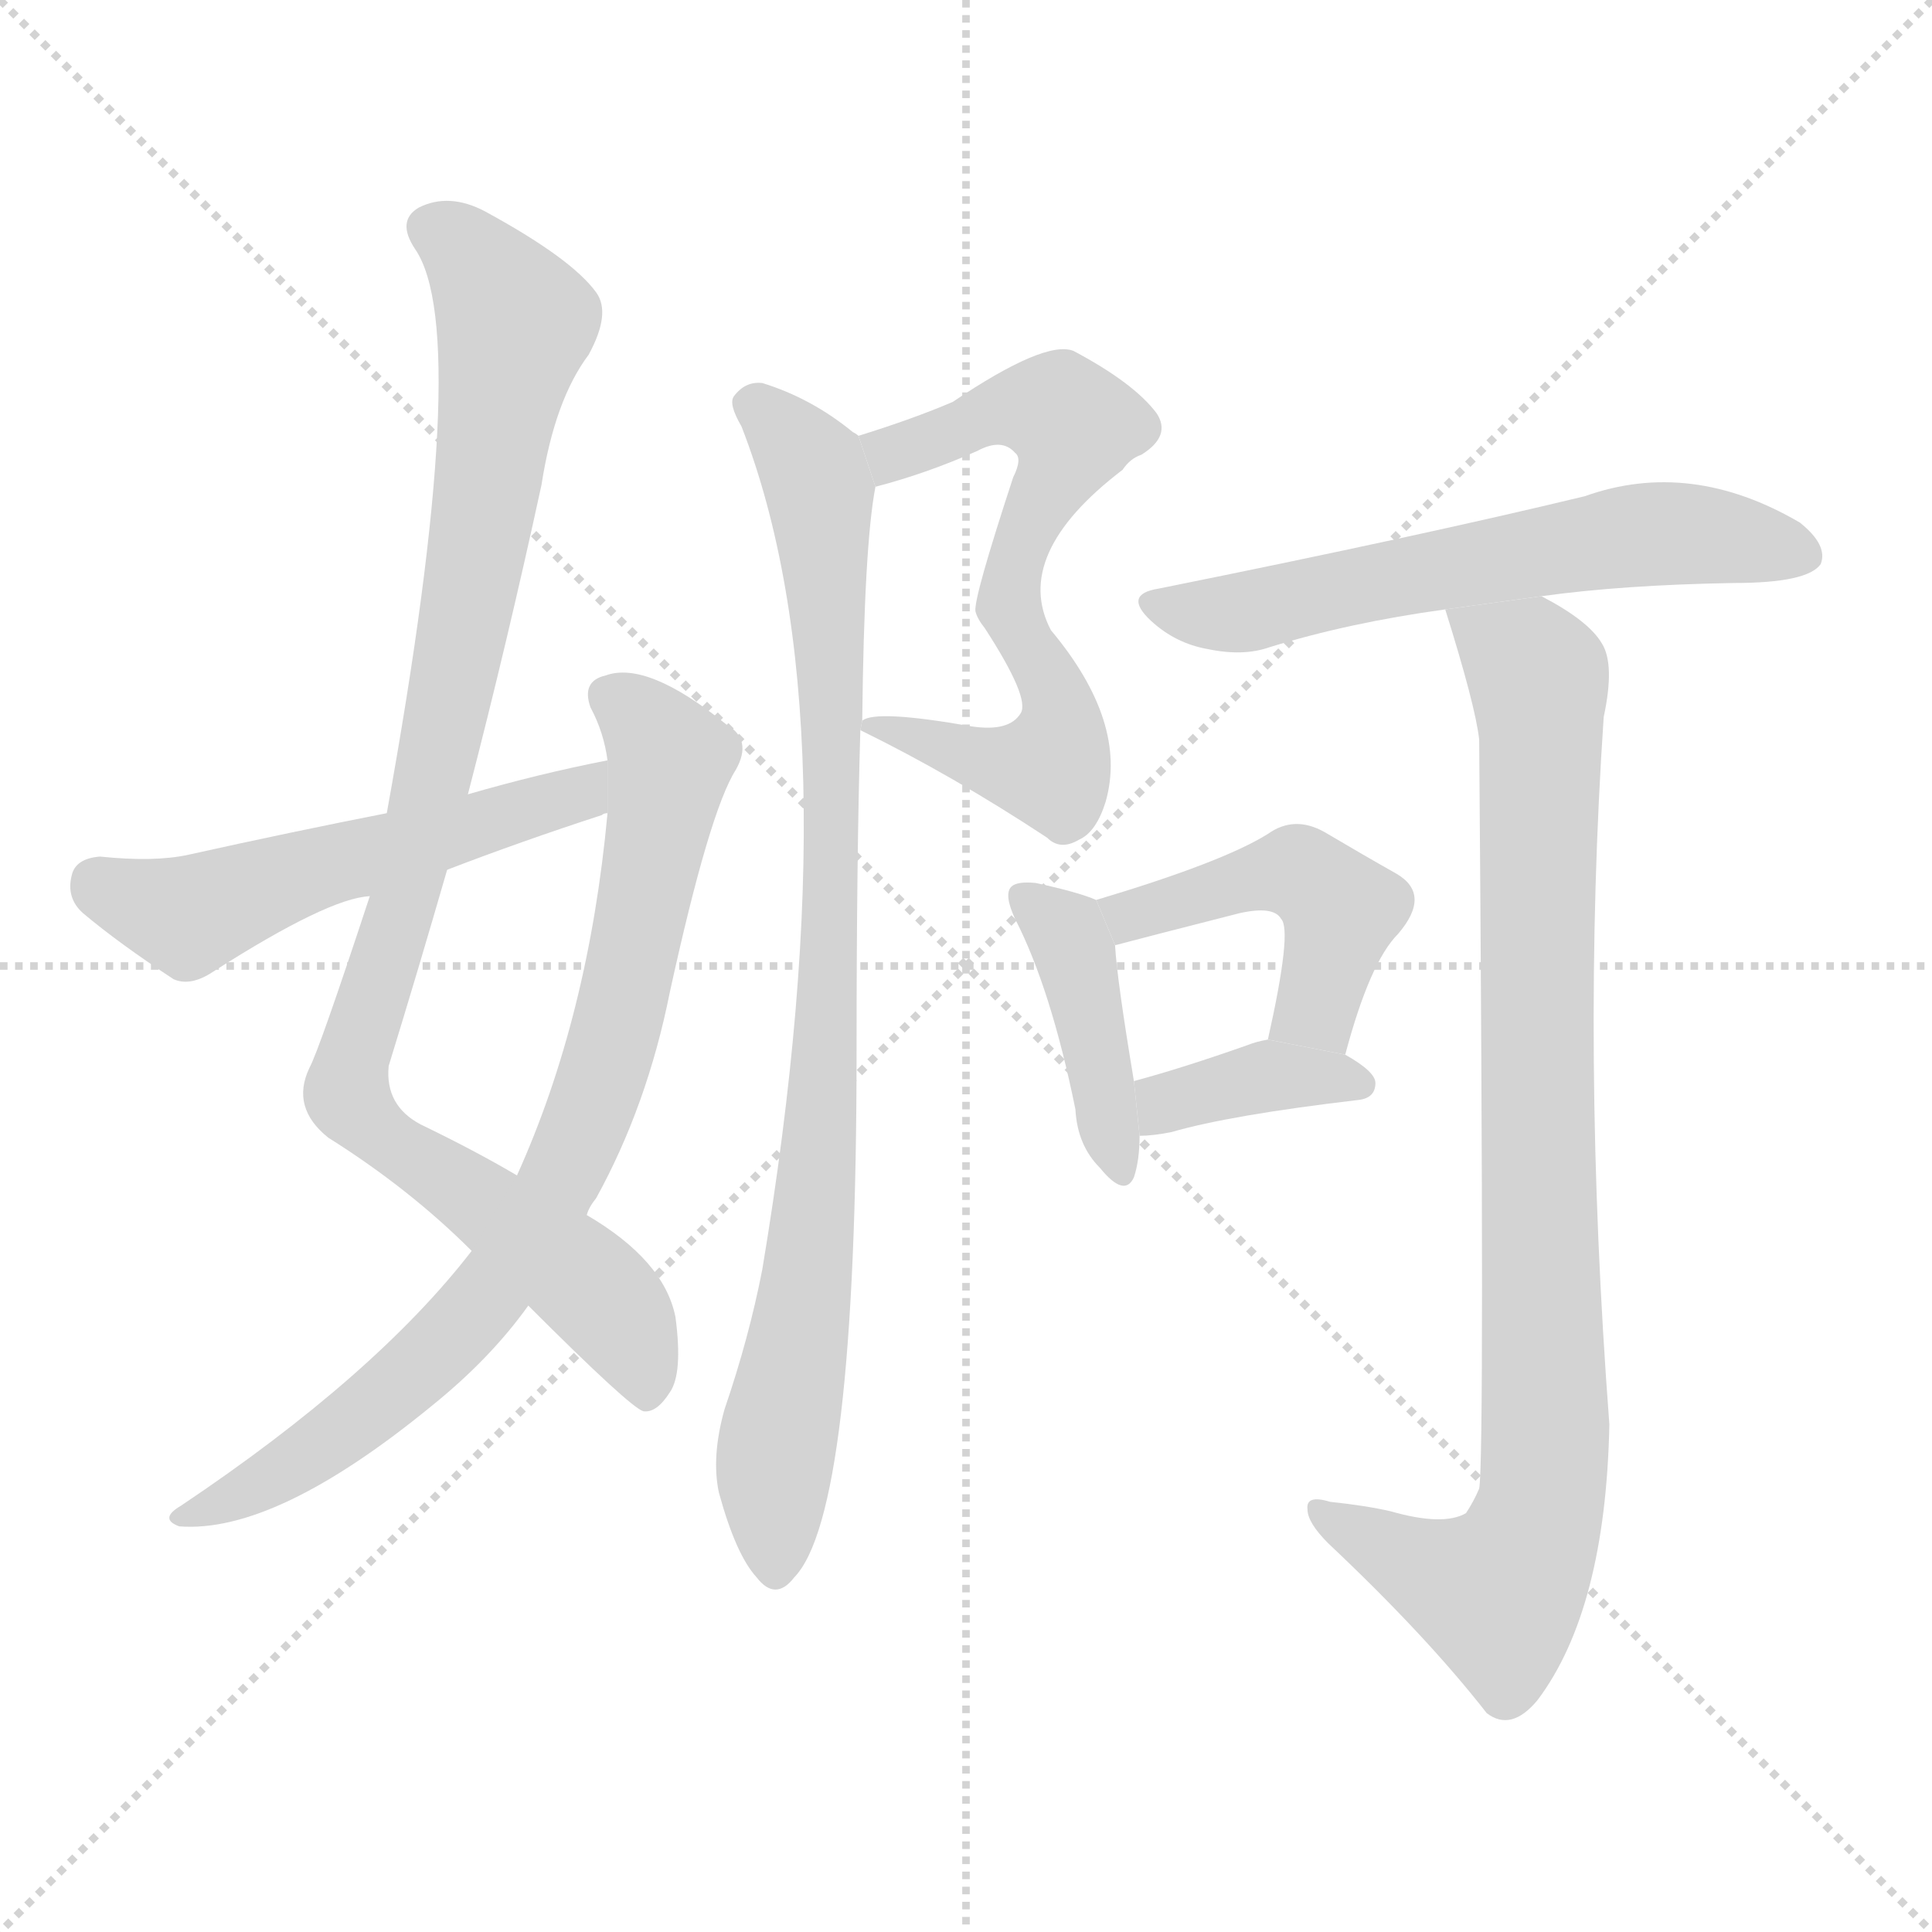 <svg version="1.1" viewBox="0 0 1024 1024" xmlns="http://www.w3.org/2000/svg">
  <g stroke="lightgray" stroke-dasharray="1,1" stroke-width="1" transform="scale(4, 4)">
    <line x1="0" y1="0" x2="256" y2="256"></line>
    <line x1="256" y1="0" x2="0" y2="256"></line>
    <line x1="128" y1="0" x2="128" y2="256"></line>
    <line x1="0" y1="128" x2="256" y2="128"></line>
  </g>
  <g transform="scale(1, -1) translate(0, -900)">
    <style scoped="true" type="text/css">
      
        @keyframes keyframes0 {
          from {
            stroke: blue;
            stroke-dashoffset: 974;
            stroke-width: 128;
          }
          76% {
            animation-timing-function: step-end;
            stroke: blue;
            stroke-dashoffset: 0;
            stroke-width: 128;
          }
          to {
            stroke: black;
            stroke-width: 1024;
          }
        }
        #make-me-a-hanzi-animation-0 {
          animation: keyframes0 1.043s both;
          animation-delay: 0s;
          animation-timing-function: linear;
        }
      
        @keyframes keyframes1 {
          from {
            stroke: blue;
            stroke-dashoffset: 806;
            stroke-width: 128;
          }
          72% {
            animation-timing-function: step-end;
            stroke: blue;
            stroke-dashoffset: 0;
            stroke-width: 128;
          }
          to {
            stroke: black;
            stroke-width: 1024;
          }
        }
        #make-me-a-hanzi-animation-1 {
          animation: keyframes1 0.906s both;
          animation-delay: 1.043s;
          animation-timing-function: linear;
        }
      
        @keyframes keyframes2 {
          from {
            stroke: blue;
            stroke-dashoffset: 537;
            stroke-width: 128;
          }
          64% {
            animation-timing-function: step-end;
            stroke: blue;
            stroke-dashoffset: 0;
            stroke-width: 128;
          }
          to {
            stroke: black;
            stroke-width: 1024;
          }
        }
        #make-me-a-hanzi-animation-2 {
          animation: keyframes2 0.687s both;
          animation-delay: 1.949s;
          animation-timing-function: linear;
        }
      
        @keyframes keyframes3 {
          from {
            stroke: blue;
            stroke-dashoffset: 661;
            stroke-width: 128;
          }
          68% {
            animation-timing-function: step-end;
            stroke: blue;
            stroke-dashoffset: 0;
            stroke-width: 128;
          }
          to {
            stroke: black;
            stroke-width: 1024;
          }
        }
        #make-me-a-hanzi-animation-3 {
          animation: keyframes3 0.788s both;
          animation-delay: 2.636s;
          animation-timing-function: linear;
        }
      
        @keyframes keyframes4 {
          from {
            stroke: blue;
            stroke-dashoffset: 890;
            stroke-width: 128;
          }
          74% {
            animation-timing-function: step-end;
            stroke: blue;
            stroke-dashoffset: 0;
            stroke-width: 128;
          }
          to {
            stroke: black;
            stroke-width: 1024;
          }
        }
        #make-me-a-hanzi-animation-4 {
          animation: keyframes4 0.974s both;
          animation-delay: 3.424s;
          animation-timing-function: linear;
        }
      
        @keyframes keyframes5 {
          from {
            stroke: blue;
            stroke-dashoffset: 605;
            stroke-width: 128;
          }
          66% {
            animation-timing-function: step-end;
            stroke: blue;
            stroke-dashoffset: 0;
            stroke-width: 128;
          }
          to {
            stroke: black;
            stroke-width: 1024;
          }
        }
        #make-me-a-hanzi-animation-5 {
          animation: keyframes5 0.742s both;
          animation-delay: 4.398s;
          animation-timing-function: linear;
        }
      
        @keyframes keyframes6 {
          from {
            stroke: blue;
            stroke-dashoffset: 412;
            stroke-width: 128;
          }
          57% {
            animation-timing-function: step-end;
            stroke: blue;
            stroke-dashoffset: 0;
            stroke-width: 128;
          }
          to {
            stroke: black;
            stroke-width: 1024;
          }
        }
        #make-me-a-hanzi-animation-6 {
          animation: keyframes6 0.585s both;
          animation-delay: 5.14s;
          animation-timing-function: linear;
        }
      
        @keyframes keyframes7 {
          from {
            stroke: blue;
            stroke-dashoffset: 460;
            stroke-width: 128;
          }
          60% {
            animation-timing-function: step-end;
            stroke: blue;
            stroke-dashoffset: 0;
            stroke-width: 128;
          }
          to {
            stroke: black;
            stroke-width: 1024;
          }
        }
        #make-me-a-hanzi-animation-7 {
          animation: keyframes7 0.624s both;
          animation-delay: 5.725s;
          animation-timing-function: linear;
        }
      
        @keyframes keyframes8 {
          from {
            stroke: blue;
            stroke-dashoffset: 374;
            stroke-width: 128;
          }
          55% {
            animation-timing-function: step-end;
            stroke: blue;
            stroke-dashoffset: 0;
            stroke-width: 128;
          }
          to {
            stroke: black;
            stroke-width: 1024;
          }
        }
        #make-me-a-hanzi-animation-8 {
          animation: keyframes8 0.554s both;
          animation-delay: 6.35s;
          animation-timing-function: linear;
        }
      
        @keyframes keyframes9 {
          from {
            stroke: blue;
            stroke-dashoffset: 900;
            stroke-width: 128;
          }
          75% {
            animation-timing-function: step-end;
            stroke: blue;
            stroke-dashoffset: 0;
            stroke-width: 128;
          }
          to {
            stroke: black;
            stroke-width: 1024;
          }
        }
        #make-me-a-hanzi-animation-9 {
          animation: keyframes9 0.982s both;
          animation-delay: 6.904s;
          animation-timing-function: linear;
        }
      
    </style>
    
      <path d="M 248 479 Q 269 560 287 643 Q 294 688 312 712 Q 324 734 316 745 Q 303 763 257 788 Q 238 798 222 790 Q 210 783 220 768 Q 251 723 205 469 L 196 425 Q 169 343 164 334 Q 154 313 174 297 Q 217 270 250 237 L 280 208 Q 334 154 341 152 Q 348 151 355 162 Q 362 172 358 202 Q 352 232 311 256 L 274 277 Q 252 290 223 304 Q 204 314 206 335 Q 222 387 237 439 L 248 479 Z" fill="lightgray"></path>
    
      <path d="M 250 237 Q 199 171 96 102 Q 84 95 95 91 Q 146 87 229 155 Q 260 180 280 208 L 311 256 Q 312 260 316 265 Q 343 314 355 374 Q 376 470 390 492 Q 399 508 385 516 Q 343 550 321 542 Q 308 539 313 525 Q 320 512 322 497 L 322 469 Q 312 361 274 277 L 250 237 Z" fill="lightgray"></path>
    
      <path d="M 322 497 Q 286 490 248 479 L 205 469 Q 154 459 100 447 Q 82 443 53 446 Q 40 445 38 436 Q 35 424 44 416 Q 63 400 92 381 Q 101 377 113 385 Q 174 424 196 425 L 237 439 Q 276 454 319 468 Q 320 469 322 469 L 322 497 Z" fill="lightgray"></path>
    
      <path d="M 456 513 Q 505 489 555 456 Q 562 449 572 455 Q 581 459 586 475 Q 598 517 557 566 Q 536 606 595 651 Q 599 657 605 659 Q 621 669 613 681 Q 601 697 569 714 Q 554 720 505 687 Q 484 678 455 669 L 464 642 Q 491 649 518 661 Q 531 668 538 660 Q 542 657 537 647 Q 516 583 517 576 Q 518 572 522 567 Q 546 530 541 522 Q 535 512 515 515 Q 464 524 457 518 L 456 513 Z" fill="lightgray"></path>
    
      <path d="M 455 669 Q 454 670 452 671 Q 430 689 404 697 Q 395 698 389 690 Q 386 686 393 674 Q 453 520 404 227 Q 397 191 384 153 Q 377 128 381 109 Q 390 76 401 64 Q 411 51 421 64 Q 454 98 454 343 Q 454 446 456 513 L 457 518 Q 458 611 464 642 L 455 669 Z" fill="lightgray"></path>
    
      <path d="M 817 584 Q 860 590 919 591 Q 958 591 965 601 Q 969 611 954 623 Q 896 657 840 637 Q 753 616 614 588 Q 595 585 610 571 Q 623 559 640 556 Q 659 552 673 557 Q 715 570 766 577 L 817 584 Z" fill="lightgray"></path>
    
      <path d="M 581 423 Q 572 427 549 432 Q 539 433 536 430 Q 532 426 538 413 Q 557 376 570 312 Q 571 293 583 281 Q 596 265 601 276 Q 604 285 604 298 L 601 327 Q 592 381 591 399 L 581 423 Z" fill="lightgray"></path>
    
      <path d="M 713 341 Q 726 390 741 405 Q 759 426 740 437 Q 724 446 702 459 Q 686 468 672 458 Q 648 443 581 423 L 591 399 Q 606 403 657 416 Q 675 420 679 413 Q 685 407 672 349 L 713 341 Z" fill="lightgray"></path>
    
      <path d="M 604 298 Q 611 298 621 300 Q 652 309 720 317 Q 729 318 729 326 Q 729 332 713 341 L 672 349 Q 666 348 661 346 Q 627 334 601 327 L 604 298 Z" fill="lightgray"></path>
    
      <path d="M 737 99 Q 724 102 705 104 Q 692 108 693 100 Q 693 93 704 82 Q 756 33 788 -8 Q 801 -18 815 -1 Q 851 47 853 145 Q 838 343 850 520 Q 856 548 849 559 Q 842 571 817 584 L 766 577 Q 782 526 784 508 Q 787 127 784 111 Q 781 104 777 98 Q 765 91 737 99 Z" fill="lightgray"></path>
    
    
      <clipPath id="make-me-a-hanzi-clip-0">
        <path d="M 248 479 Q 269 560 287 643 Q 294 688 312 712 Q 324 734 316 745 Q 303 763 257 788 Q 238 798 222 790 Q 210 783 220 768 Q 251 723 205 469 L 196 425 Q 169 343 164 334 Q 154 313 174 297 Q 217 270 250 237 L 280 208 Q 334 154 341 152 Q 348 151 355 162 Q 362 172 358 202 Q 352 232 311 256 L 274 277 Q 252 290 223 304 Q 204 314 206 335 Q 222 387 237 439 L 248 479 Z"></path>
      </clipPath>
      <path clip-path="url(#make-me-a-hanzi-clip-0)" d="M 229 778 L 253 760 L 273 728 L 231 491 L 184 322 L 201 298 L 320 211 L 334 191 L 343 159" fill="none" id="make-me-a-hanzi-animation-0" stroke-dasharray="846 1692" stroke-linecap="round"></path>
    
      <clipPath id="make-me-a-hanzi-clip-1">
        <path d="M 250 237 Q 199 171 96 102 Q 84 95 95 91 Q 146 87 229 155 Q 260 180 280 208 L 311 256 Q 312 260 316 265 Q 343 314 355 374 Q 376 470 390 492 Q 399 508 385 516 Q 343 550 321 542 Q 308 539 313 525 Q 320 512 322 497 L 322 469 Q 312 361 274 277 L 250 237 Z"></path>
      </clipPath>
      <path clip-path="url(#make-me-a-hanzi-clip-1)" d="M 322 531 L 340 519 L 355 494 L 324 344 L 295 271 L 260 215 L 209 163 L 154 122 L 100 96" fill="none" id="make-me-a-hanzi-animation-1" stroke-dasharray="678 1356" stroke-linecap="round"></path>
    
      <clipPath id="make-me-a-hanzi-clip-2">
        <path d="M 322 497 Q 286 490 248 479 L 205 469 Q 154 459 100 447 Q 82 443 53 446 Q 40 445 38 436 Q 35 424 44 416 Q 63 400 92 381 Q 101 377 113 385 Q 174 424 196 425 L 237 439 Q 276 454 319 468 Q 320 469 322 469 L 322 497 Z"></path>
      </clipPath>
      <path clip-path="url(#make-me-a-hanzi-clip-2)" d="M 52 432 L 73 421 L 107 416 L 158 437 L 279 470 L 316 490" fill="none" id="make-me-a-hanzi-animation-2" stroke-dasharray="409 818" stroke-linecap="round"></path>
    
      <clipPath id="make-me-a-hanzi-clip-3">
        <path d="M 456 513 Q 505 489 555 456 Q 562 449 572 455 Q 581 459 586 475 Q 598 517 557 566 Q 536 606 595 651 Q 599 657 605 659 Q 621 669 613 681 Q 601 697 569 714 Q 554 720 505 687 Q 484 678 455 669 L 464 642 Q 491 649 518 661 Q 531 668 538 660 Q 542 657 537 647 Q 516 583 517 576 Q 518 572 522 567 Q 546 530 541 522 Q 535 512 515 515 Q 464 524 457 518 L 456 513 Z"></path>
      </clipPath>
      <path clip-path="url(#make-me-a-hanzi-clip-3)" d="M 464 665 L 473 660 L 522 681 L 544 683 L 562 682 L 569 674 L 540 610 L 535 579 L 560 534 L 558 496 L 535 493 L 462 514" fill="none" id="make-me-a-hanzi-animation-3" stroke-dasharray="533 1066" stroke-linecap="round"></path>
    
      <clipPath id="make-me-a-hanzi-clip-4">
        <path d="M 455 669 Q 454 670 452 671 Q 430 689 404 697 Q 395 698 389 690 Q 386 686 393 674 Q 453 520 404 227 Q 397 191 384 153 Q 377 128 381 109 Q 390 76 401 64 Q 411 51 421 64 Q 454 98 454 343 Q 454 446 456 513 L 457 518 Q 458 611 464 642 L 455 669 Z"></path>
      </clipPath>
      <path clip-path="url(#make-me-a-hanzi-clip-4)" d="M 398 686 L 423 663 L 434 641 L 442 529 L 437 304 L 412 139 L 411 68" fill="none" id="make-me-a-hanzi-animation-4" stroke-dasharray="762 1524" stroke-linecap="round"></path>
    
      <clipPath id="make-me-a-hanzi-clip-5">
        <path d="M 817 584 Q 860 590 919 591 Q 958 591 965 601 Q 969 611 954 623 Q 896 657 840 637 Q 753 616 614 588 Q 595 585 610 571 Q 623 559 640 556 Q 659 552 673 557 Q 715 570 766 577 L 817 584 Z"></path>
      </clipPath>
      <path clip-path="url(#make-me-a-hanzi-clip-5)" d="M 612 580 L 657 575 L 877 617 L 956 606" fill="none" id="make-me-a-hanzi-animation-5" stroke-dasharray="477 954" stroke-linecap="round"></path>
    
      <clipPath id="make-me-a-hanzi-clip-6">
        <path d="M 581 423 Q 572 427 549 432 Q 539 433 536 430 Q 532 426 538 413 Q 557 376 570 312 Q 571 293 583 281 Q 596 265 601 276 Q 604 285 604 298 L 601 327 Q 592 381 591 399 L 581 423 Z"></path>
      </clipPath>
      <path clip-path="url(#make-me-a-hanzi-clip-6)" d="M 543 425 L 569 397 L 593 282" fill="none" id="make-me-a-hanzi-animation-6" stroke-dasharray="284 568" stroke-linecap="round"></path>
    
      <clipPath id="make-me-a-hanzi-clip-7">
        <path d="M 713 341 Q 726 390 741 405 Q 759 426 740 437 Q 724 446 702 459 Q 686 468 672 458 Q 648 443 581 423 L 591 399 Q 606 403 657 416 Q 675 420 679 413 Q 685 407 672 349 L 713 341 Z"></path>
      </clipPath>
      <path clip-path="url(#make-me-a-hanzi-clip-7)" d="M 593 407 L 600 415 L 678 438 L 696 433 L 711 418 L 696 364 L 681 358" fill="none" id="make-me-a-hanzi-animation-7" stroke-dasharray="332 664" stroke-linecap="round"></path>
    
      <clipPath id="make-me-a-hanzi-clip-8">
        <path d="M 604 298 Q 611 298 621 300 Q 652 309 720 317 Q 729 318 729 326 Q 729 332 713 341 L 672 349 Q 666 348 661 346 Q 627 334 601 327 L 604 298 Z"></path>
      </clipPath>
      <path clip-path="url(#make-me-a-hanzi-clip-8)" d="M 607 306 L 626 319 L 658 327 L 720 326" fill="none" id="make-me-a-hanzi-animation-8" stroke-dasharray="246 492" stroke-linecap="round"></path>
    
      <clipPath id="make-me-a-hanzi-clip-9">
        <path d="M 737 99 Q 724 102 705 104 Q 692 108 693 100 Q 693 93 704 82 Q 756 33 788 -8 Q 801 -18 815 -1 Q 851 47 853 145 Q 838 343 850 520 Q 856 548 849 559 Q 842 571 817 584 L 766 577 Q 782 526 784 508 Q 787 127 784 111 Q 781 104 777 98 Q 765 91 737 99 Z"></path>
      </clipPath>
      <path clip-path="url(#make-me-a-hanzi-clip-9)" d="M 774 569 L 815 541 L 817 103 L 808 75 L 794 56 L 752 69 L 700 98" fill="none" id="make-me-a-hanzi-animation-9" stroke-dasharray="772 1544" stroke-linecap="round"></path>
    
  </g>
</svg>